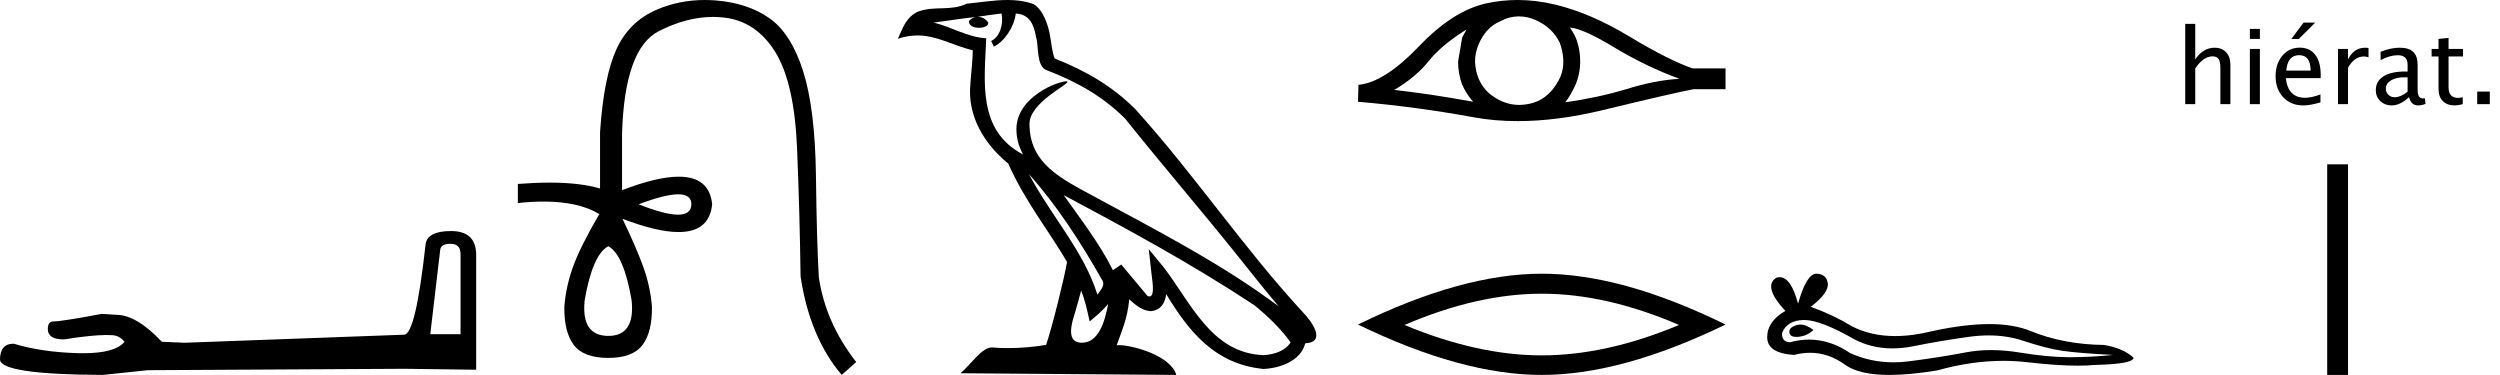 <?xml version='1.0' encoding='UTF-8' standalone='yes'?><svg xmlns='http://www.w3.org/2000/svg' xmlns:xlink='http://www.w3.org/1999/xlink' width='120.023' height='18.0' ><path d='M 21.634 11.705 Q 22.111 11.705 22.111 12.205 L 22.111 16.046 L 20.657 16.046 L 21.134 12.001 Q 21.157 11.705 21.634 11.705 ZM 21.657 11.092 Q 20.498 11.092 20.43 11.751 Q 19.952 16.046 19.407 16.068 L 8.863 16.455 L 7.772 16.409 Q 6.545 15.114 5.59 15.114 Q 5.249 15.091 4.886 15.069 Q 2.954 15.432 2.568 15.432 Q 2.295 15.432 2.295 15.796 Q 2.295 16.296 3.068 16.296 Q 4.395 16.084 5.103 16.084 Q 5.232 16.084 5.34 16.091 Q 5.727 16.091 5.977 16.409 Q 5.533 16.958 3.993 16.958 Q 3.875 16.958 3.75 16.955 Q 2 16.909 0.659 16.5 Q 0.0 16.5 0.0 17.273 Q 0.068 17.977 4.931 18 L 7.09 17.773 L 19.407 17.705 L 22.861 17.75 L 22.861 12.205 Q 22.838 11.092 21.657 11.092 Z' style='fill:black cmyk(0, 0, 0, 100);stroke:none' /><path d='M 32.56 9.329 Q 33.193 9.329 33.193 9.808 Q 33.183 10.306 32.55 10.306 Q 31.917 10.306 30.661 9.808 Q 31.927 9.329 32.56 9.329 ZM 29.206 11.821 Q 29.944 12.22 30.323 14.412 Q 30.502 16.126 29.206 16.126 Q 27.891 16.126 28.07 14.412 Q 28.449 12.22 29.206 11.821 ZM 33.835 0.0 Q 32.605 0.0 31.519 0.469 Q 30.203 1.037 29.595 2.363 Q 28.987 3.688 28.808 6.339 L 28.808 9.05 Q 27.849 8.767 26.378 8.767 Q 25.678 8.767 24.861 8.831 L 24.861 9.748 Q 25.521 9.677 26.099 9.677 Q 27.792 9.677 28.788 10.286 L 28.768 10.286 Q 27.871 11.821 27.522 12.778 Q 27.173 13.734 27.094 14.711 Q 27.074 15.927 27.542 16.555 Q 28.01 17.183 29.206 17.183 Q 30.382 17.183 30.851 16.555 Q 31.319 15.927 31.299 14.711 Q 31.22 13.734 30.871 12.778 Q 30.522 11.821 29.884 10.505 L 29.884 10.505 Q 31.553 11.14 32.577 11.14 Q 34.06 11.14 34.19 9.808 Q 34.061 8.482 32.585 8.482 Q 31.554 8.482 29.864 9.13 L 29.864 6.419 Q 29.984 2.333 31.628 1.496 Q 32.969 0.813 34.231 0.813 Q 34.516 0.813 34.798 0.848 Q 36.322 1.037 37.229 2.512 Q 38.136 3.987 38.266 7.117 Q 38.395 10.246 38.435 13.276 Q 38.874 16.186 40.409 18 L 41.106 17.382 Q 39.631 15.488 39.312 13.316 Q 39.213 11.681 39.173 8.452 Q 39.133 5.223 38.555 3.409 Q 37.977 1.595 36.93 0.868 Q 35.884 0.14 34.359 0.021 Q 34.094 0.0 33.835 0.0 Z' style='fill:black cmyk(0, 0, 0, 100);stroke:none' /><path d='M 49.397 8.358 L 49.397 8.358 C 50.757 9.886 51.883 11.629 52.886 13.4 C 53.097 13.66 52.86 13.898 52.686 14.145 C 52.024 12.046 50.503 10.426 49.397 8.358 ZM 48.081 0.647 C 48.195 1.176 47.986 1.787 47.585 1.967 L 47.713 2.24 C 48.214 2.002 48.696 1.289 48.767 0.649 C 49.451 0.69 49.639 1.205 49.746 1.803 C 49.874 2.211 49.744 3.203 50.261 3.374 C 51.791 3.966 52.96 4.651 54.009 5.686 C 55.819 7.95 57.711 10.143 59.522 12.41 C 60.225 13.292 60.868 14.1 61.391 14.709 C 58.641 12.654 55.569 11.082 52.555 9.448 C 50.953 8.578 49.425 7.866 49.425 5.95 C 49.425 4.92 51.324 4.056 51.246 3.922 C 51.239 3.911 51.217 3.905 51.182 3.905 C 50.793 3.905 48.797 4.645 48.797 6.205 C 48.797 6.637 48.913 7.038 49.114 7.412 C 49.111 7.412 49.108 7.412 49.105 7.412 C 46.916 6.252 47.264 3.906 47.349 1.838 C 46.439 1.788 45.69 1.291 44.826 1.085 C 45.496 0.998 46.164 0.886 46.836 0.817 L 46.836 0.817 C 46.71 0.842 46.594 0.916 46.518 1.018 C 46.507 1.238 46.756 1.335 46.999 1.335 C 47.236 1.335 47.468 1.243 47.445 1.083 C 47.338 0.916 47.142 0.807 46.942 0.807 C 46.937 0.807 46.931 0.807 46.925 0.807 C 47.259 0.76 47.704 0.689 48.081 0.647 ZM 51.904 13.951 C 52.1 14.427 52.202 14.932 52.313 15.432 C 52.631 15.174 52.94 14.908 53.202 14.593 L 53.202 14.593 C 53.032 15.519 52.714 16.453 51.942 16.453 C 51.476 16.453 51.259 16.138 51.559 15.182 C 51.7 14.731 51.812 14.3 51.904 13.951 ZM 51.066 9.367 L 51.066 9.367 C 54.187 11.029 57.277 12.708 60.228 14.659 C 60.923 15.222 61.543 15.85 61.962 16.437 C 61.684 16.869 61.155 17.018 60.665 17.05 C 58.167 16.963 57.189 14.555 55.869 12.834 L 55.151 11.962 L 55.275 13.079 C 55.284 13.281 55.49 14.232 55.183 14.232 C 55.157 14.232 55.127 14.226 55.093 14.211 L 53.83 12.699 C 53.695 12.788 53.568 12.889 53.429 12.972 C 52.802 11.705 51.886 10.525 51.066 9.367 ZM 48.373 0.0 C 47.717 0.0 47.045 0.118 46.408 0.177 C 45.648 0.548 44.878 0.265 44.081 0.555 C 43.506 0.813 43.344 1.337 43.106 1.861 C 43.445 1.748 43.754 1.702 44.045 1.702 C 44.974 1.702 45.721 2.169 46.702 2.418 C 46.701 2.911 46.623 3.47 46.587 4.033 C 46.435 5.559 47.239 6.898 48.401 7.851 C 49.234 9.706 50.386 11.128 51.227 12.575 C 51.127 13.225 50.522 15.678 50.224 16.558 C 49.64 16.656 49.016 16.712 48.403 16.712 C 48.156 16.712 47.91 16.703 47.669 16.684 C 47.651 16.681 47.632 16.68 47.613 16.68 C 47.14 16.68 46.62 17.488 46.111 17.919 L 56.472 18 C 56.208 17.066 54.367 16.57 53.713 16.57 C 53.675 16.57 53.641 16.572 53.612 16.575 C 53.843 15.914 54.131 15.294 54.213 14.371 C 54.502 14.63 54.827 14.91 55.232 14.939 C 55.726 14.902 55.927 14.564 55.99 14.123 C 57.111 15.977 58.365 17.491 60.665 17.714 C 61.46 17.675 62.45 17.328 62.664 16.483 C 63.719 16.424 62.946 15.396 62.554 14.994 C 59.686 11.889 57.318 8.344 54.483 5.216 C 53.392 4.139 52.159 3.411 50.633 2.807 C 50.519 2.528 50.482 2.131 50.408 1.694 C 50.327 1.217 50.073 0.437 49.608 0.194 C 49.212 0.049 48.796 0.0 48.373 0.0 Z' style='fill:black cmyk(0, 0, 0, 100);stroke:none' /><path d='M 70.408 1.414 Q 70.315 1.589 70.199 1.798 L 70.002 2.947 Q 70.002 3.55 70.199 4.073 Q 70.408 4.525 70.722 4.885 Q 68.621 4.502 66.937 4.317 Q 67.994 3.69 68.597 2.924 Q 69.213 2.157 70.408 1.414 ZM 75.365 1.322 Q 76.003 1.368 77.513 2.285 Q 79.022 3.191 80.624 3.783 Q 79.451 3.852 78.07 4.282 Q 76.677 4.7 75.144 4.909 Q 75.388 4.618 75.632 4.084 Q 75.864 3.55 75.864 2.947 Q 75.864 2.331 75.644 1.798 Q 75.528 1.542 75.365 1.322 ZM 72.923 0.787 Q 73.323 0.787 73.693 0.95 Q 74.088 1.113 74.39 1.391 Q 74.692 1.658 74.877 2.041 Q 75.028 2.424 75.052 2.865 Q 75.075 3.307 74.912 3.69 Q 74.738 4.073 74.471 4.375 Q 74.193 4.688 73.809 4.862 Q 73.426 5.025 72.985 5.036 Q 72.957 5.037 72.928 5.037 Q 72.529 5.037 72.161 4.885 Q 71.766 4.723 71.465 4.456 Q 71.174 4.189 71 3.806 Q 70.838 3.423 70.815 2.97 Q 70.815 2.54 70.977 2.157 Q 71.128 1.774 71.395 1.472 Q 71.674 1.159 72.057 1.008 Q 72.44 0.799 72.869 0.788 Q 72.896 0.787 72.923 0.787 ZM 72.859 0.0 Q 72.099 0.0 71.36 0.161 Q 69.758 0.509 68.11 2.239 Q 66.461 3.957 65.219 4.073 L 65.196 4.885 Q 68.017 5.129 70.733 5.628 Q 71.749 5.815 72.87 5.815 Q 74.747 5.815 76.921 5.292 Q 80.38 4.456 81.308 4.282 L 82.841 4.282 L 82.841 3.283 L 81.262 3.283 Q 80.136 2.9 78.244 1.763 Q 76.363 0.625 74.657 0.219 Q 73.744 0.0 72.859 0.0 Z' style='fill:black cmyk(0, 0, 0, 100);stroke:none' /><path d='M 74.018 14.1 Q 77.126 14.1 80.609 15.601 Q 77.126 17.061 74.018 17.061 Q 70.932 17.061 67.428 15.601 Q 70.932 14.1 74.018 14.1 ZM 74.018 13.14 Q 70.181 13.14 65.196 15.581 Q 70.181 18 74.018 18 Q 77.856 18 82.841 15.581 Q 77.877 13.14 74.018 13.14 Z' style='fill:black cmyk(0, 0, 0, 100);stroke:none' /><path d='M 86.431 15.583 Q 86.331 15.583 86.236 15.613 Q 85.865 15.733 85.909 15.973 Q 85.946 16.176 86.24 16.176 Q 86.294 16.176 86.356 16.169 Q 86.759 16.126 87.064 15.842 Q 86.723 15.583 86.431 15.583 ZM 86.62 15.362 Q 87.406 15.362 89.047 16.3 Q 89.871 16.726 90.852 16.726 Q 91.326 16.726 91.837 16.627 Q 93.123 16.365 94.54 16.169 Q 95.021 16.103 95.472 16.103 Q 96.349 16.103 97.112 16.354 Q 98.267 16.736 99.03 16.845 Q 99.793 16.954 101.449 17.041 Q 100.381 17.15 99.357 17.15 Q 98.332 17.15 96.937 16.921 Q 96.24 16.807 95.594 16.807 Q 94.949 16.807 94.355 16.921 Q 93.167 17.15 91.652 17.346 Q 91.273 17.395 90.908 17.395 Q 89.81 17.395 88.829 16.954 Q 87.877 16.304 86.851 16.304 Q 86.398 16.304 85.931 16.431 Q 85.516 16.409 85.56 15.973 Q 85.8 15.385 86.584 15.363 Q 86.602 15.362 86.62 15.362 ZM 87.202 13.139 Q 86.731 13.139 86.323 14.578 Q 85.982 13.307 85.442 13.307 Q 85.362 13.307 85.277 13.336 Q 84.623 13.75 85.713 14.927 Q 84.841 15.428 84.841 16.191 Q 84.841 16.954 86.127 17.041 Q 86.524 16.937 86.903 16.937 Q 87.792 16.937 88.579 17.51 Q 89.252 18 90.714 18 Q 91.689 18 93.014 17.782 Q 94.642 17.324 96.178 17.324 Q 96.76 17.324 97.33 17.39 Q 98.753 17.555 99.754 17.555 Q 100.21 17.555 100.577 17.52 Q 102.43 17.477 102.43 17.172 Q 101.929 16.714 101.013 16.561 Q 99.073 16.54 97.471 15.886 Q 96.67 15.559 95.507 15.559 Q 94.344 15.559 92.818 15.886 Q 91.834 16.134 90.986 16.134 Q 89.824 16.134 88.917 15.668 Q 87.979 15.101 86.933 14.731 Q 87.805 14.055 87.751 13.608 Q 87.696 13.161 87.217 13.14 Q 87.209 13.139 87.202 13.139 Z' style='fill:black cmyk(0, 0, 0, 100);stroke:none' /><path d='M 104.911 5.0 L 104.911 1.145 L 105.392 1.145 L 105.392 2.847 Q 105.773 2.29 106.325 2.29 Q 106.669 2.29 106.874 2.509 Q 107.079 2.727 107.079 3.096 L 107.079 5.0 L 106.598 5.0 L 106.598 3.252 Q 106.598 2.957 106.511 2.831 Q 106.425 2.705 106.224 2.705 Q 105.783 2.705 105.392 3.284 L 105.392 5.0 Z' style='fill:black cmyk(0, 0, 0, 100);stroke:none' /><path d='M 108.014 5.0 L 108.014 2.349 L 108.495 2.349 L 108.495 5.0 ZM 108.014 1.868 L 108.014 1.387 L 108.495 1.387 L 108.495 1.868 Z' style='fill:black cmyk(0, 0, 0, 100);stroke:none' /><path d='M 111.403 4.915 Q 110.919 5.061 110.575 5.061 Q 109.989 5.061 109.619 4.672 Q 109.249 4.282 109.249 3.662 Q 109.249 3.059 109.575 2.673 Q 109.901 2.288 110.409 2.288 Q 110.89 2.288 111.152 2.629 Q 111.415 2.971 111.415 3.601 L 111.412 3.75 L 109.74 3.75 Q 109.845 4.695 110.665 4.695 Q 110.966 4.695 111.403 4.534 ZM 109.762 3.389 L 110.931 3.389 Q 110.931 2.649 110.38 2.649 Q 109.825 2.649 109.762 3.389 ZM 110.006 1.868 L 110.595 1.084 L 111.151 1.084 L 110.367 1.868 Z' style='fill:black cmyk(0, 0, 0, 100);stroke:none' /><path d='M 112.245 5.0 L 112.245 2.349 L 112.726 2.349 L 112.726 2.847 Q 113.012 2.29 113.556 2.29 Q 113.629 2.29 113.71 2.302 L 113.71 2.751 Q 113.585 2.71 113.49 2.71 Q 113.033 2.71 112.726 3.252 L 112.726 5.0 Z' style='fill:black cmyk(0, 0, 0, 100);stroke:none' /><path d='M 115.658 4.663 Q 115.226 5.061 114.825 5.061 Q 114.496 5.061 114.279 4.855 Q 114.061 4.648 114.061 4.333 Q 114.061 3.899 114.426 3.666 Q 114.791 3.433 115.472 3.433 L 115.587 3.433 L 115.587 3.113 Q 115.587 2.651 115.114 2.651 Q 114.733 2.651 114.291 2.886 L 114.291 2.488 Q 114.777 2.29 115.201 2.29 Q 115.646 2.29 115.857 2.49 Q 116.068 2.69 116.068 3.113 L 116.068 4.314 Q 116.068 4.727 116.322 4.727 Q 116.354 4.727 116.415 4.717 L 116.449 4.983 Q 116.285 5.061 116.088 5.061 Q 115.751 5.061 115.658 4.663 ZM 115.587 4.402 L 115.587 3.716 L 115.426 3.711 Q 115.031 3.711 114.786 3.861 Q 114.542 4.011 114.542 4.255 Q 114.542 4.429 114.664 4.548 Q 114.786 4.668 114.962 4.668 Q 115.262 4.668 115.587 4.402 Z' style='fill:black cmyk(0, 0, 0, 100);stroke:none' /><path d='M 117.848 5.061 Q 117.482 5.061 117.277 4.851 Q 117.072 4.641 117.072 4.268 L 117.072 2.71 L 116.74 2.71 L 116.74 2.349 L 117.072 2.349 L 117.072 1.868 L 117.553 1.821 L 117.553 2.349 L 118.246 2.349 L 118.246 2.71 L 117.553 2.71 L 117.553 4.18 Q 117.553 4.7 118.002 4.7 Q 118.097 4.7 118.234 4.668 L 118.234 5.0 Q 118.012 5.061 117.848 5.061 Z' style='fill:black cmyk(0, 0, 0, 100);stroke:none' /><path d='M 118.929 5.0 L 118.929 4.397 L 119.533 4.397 L 119.533 5.0 Z' style='fill:black cmyk(0, 0, 0, 100);stroke:none' /><path d='M 112.227 7.889 L 112.227 18.0 ' style='fill:none;stroke:black cmyk(0, 0, 0, 100)' /></svg>